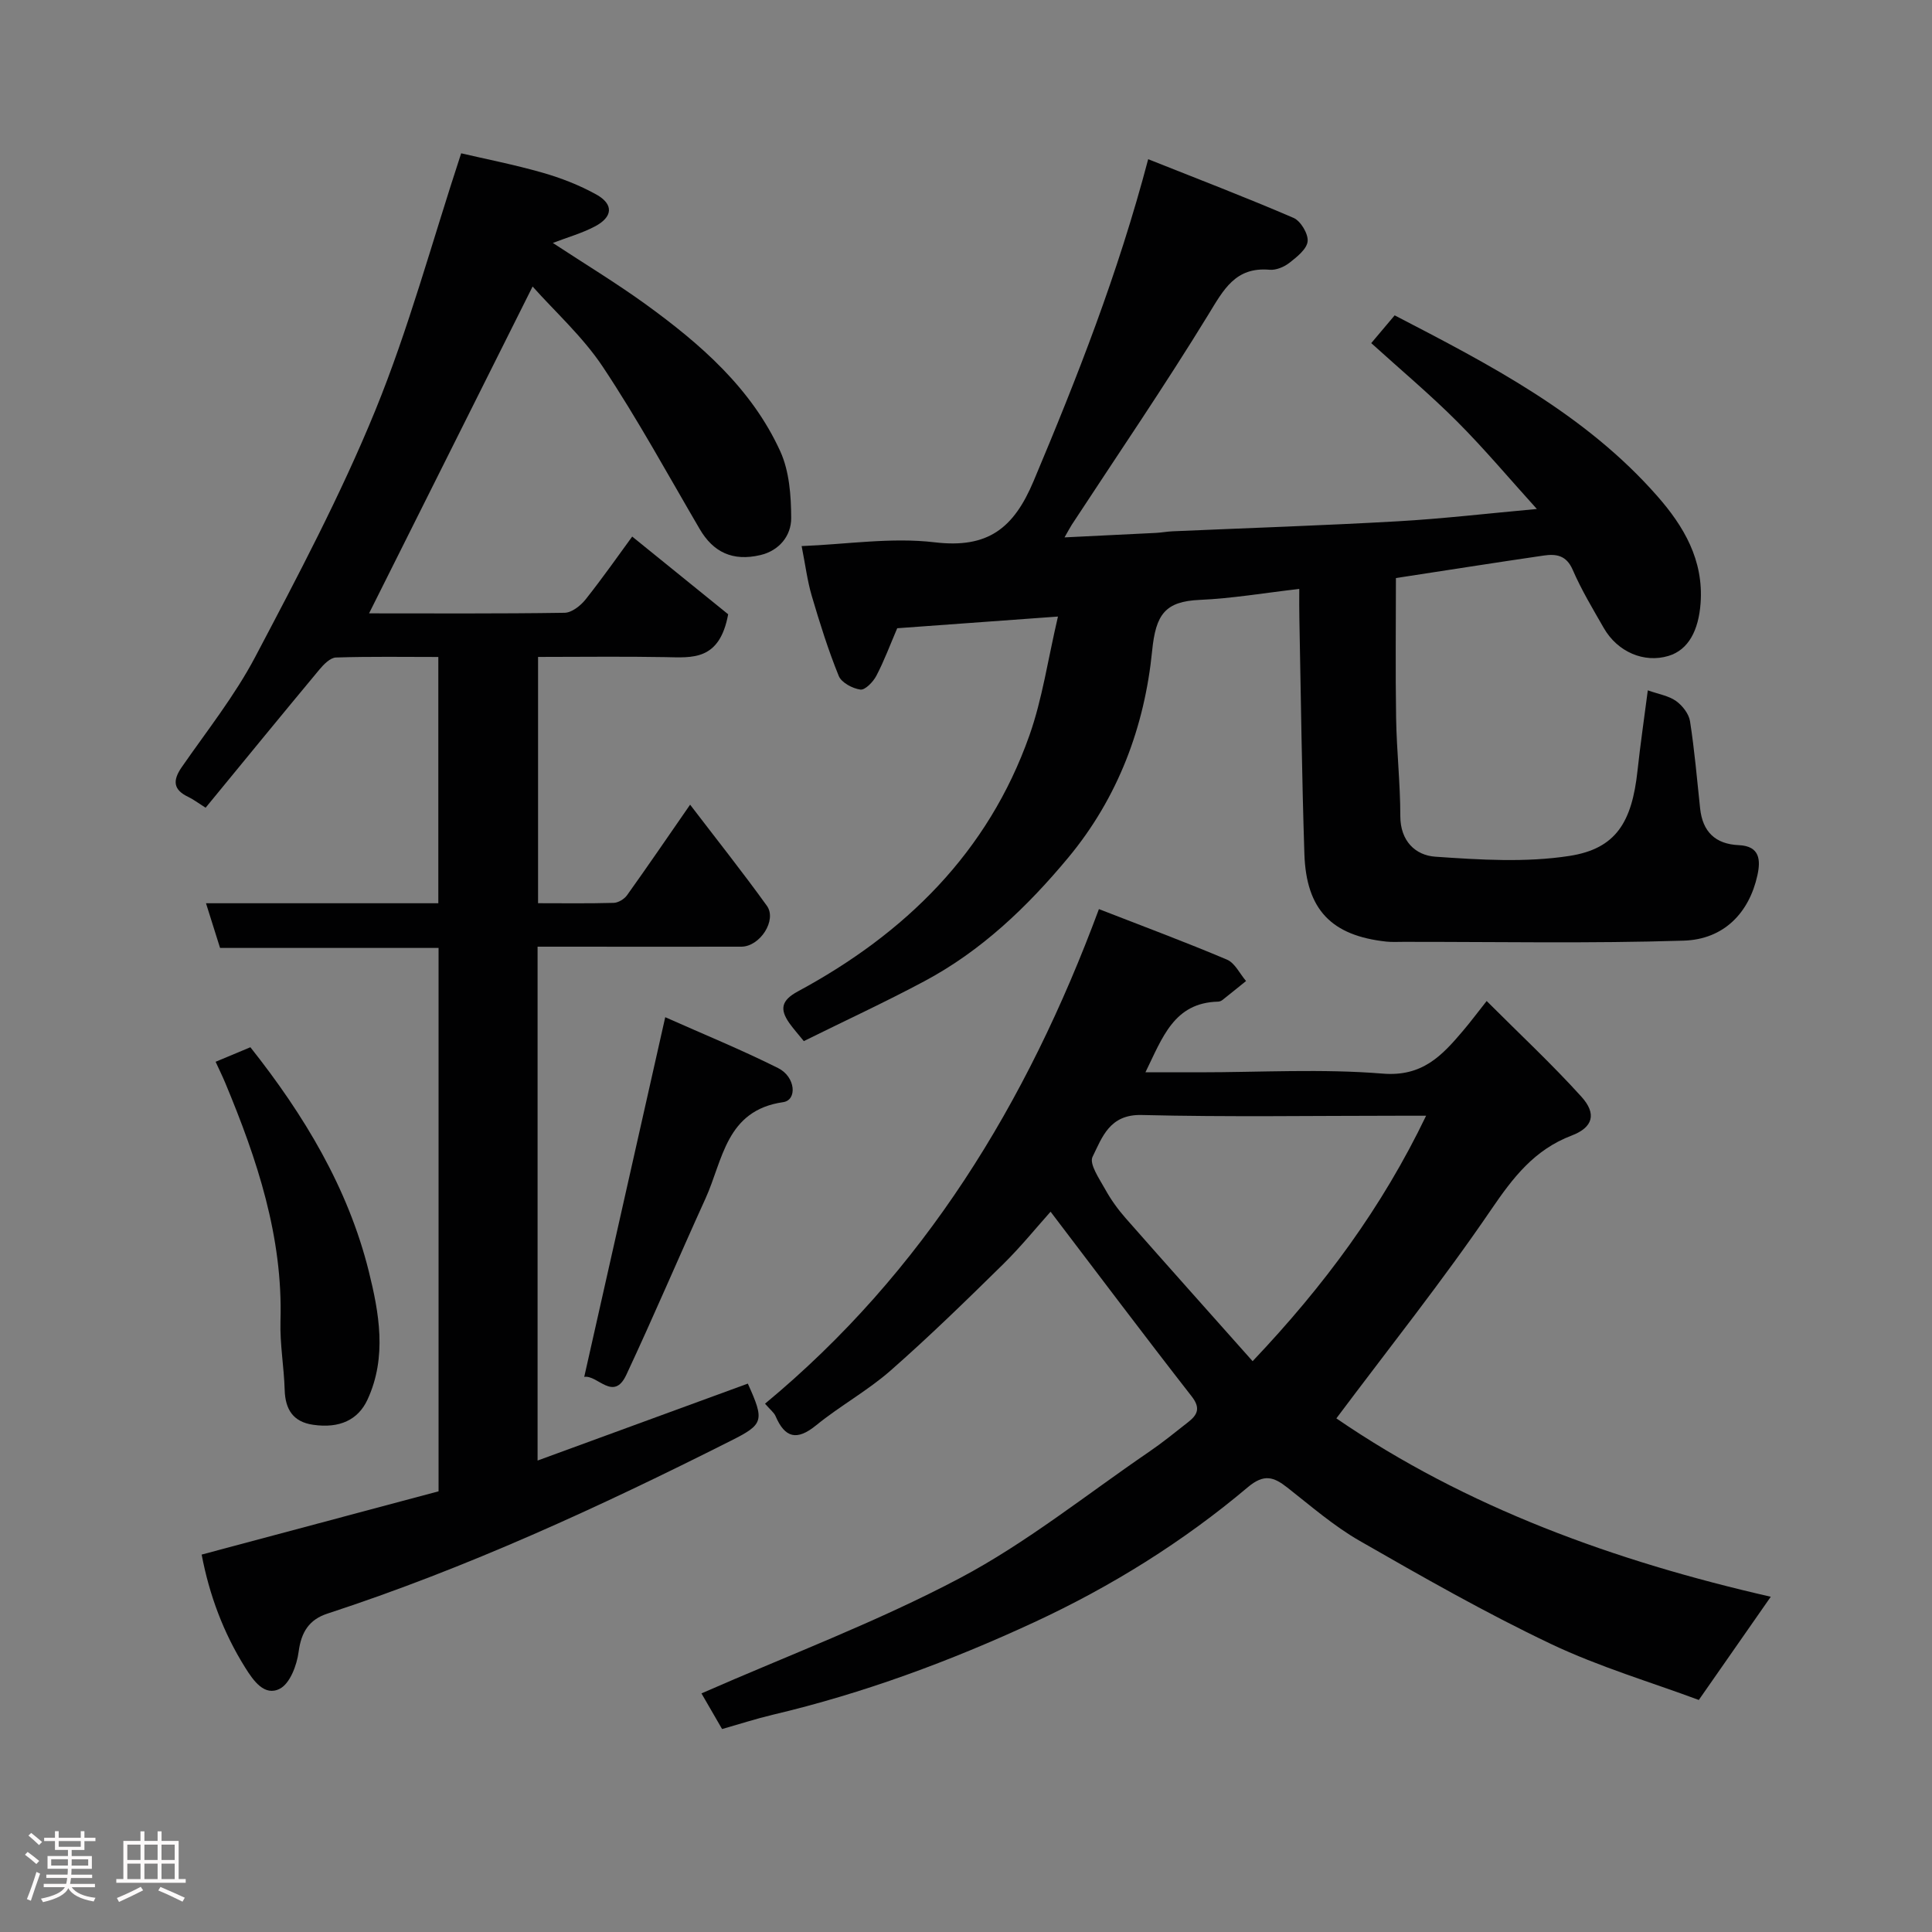 <svg enable-background="new 0 0 400 400" viewBox="0 0 400 400" xmlns="http://www.w3.org/2000/svg"><rect x="0" y="0" width="400" height="400" fill="#808080" stroke="none"/><path d="m5.17 384 .55-.58c.85.61 1.65 1.24 2.4 1.87l-.59.64c-.83-.73-1.62-1.38-2.36-1.93m1.22 9.53-.82-.34c.71-1.76 1.37-3.64 1.98-5.63.24.13.5.25.76.36-.6 1.67-1.24 3.54-1.92 5.61m-.5-13.5.57-.54c.56.44 1.31 1.06 2.26 1.87l-.64.64c-.68-.66-1.41-1.32-2.19-1.97m3.25.46h2.24v-1.36h.77v1.36h4.57v-1.36h.76v1.36h2.28v.69h-2.28v1.84h-2.64v1.26h4.18v2.64h-4.21c0 .45-.02.86-.05 1.21h4.32v.69h-4.38c-.04.34-.1.75-.19 1.22h5.15v.69h-4.82c.87 1.19 2.51 1.92 4.93 2.19-.17.31-.3.57-.37.76-2.77-.49-4.52-1.41-5.26-2.76-.56 1.26-2.3 2.23-5.24 2.9-.12-.24-.26-.48-.43-.72 2.73-.55 4.38-1.34 4.96-2.38h-4.38v-.69h4.65c.1-.38.17-.79.21-1.22h-4.32v-.69h4.4c.03-.34.05-.75.05-1.21h-4.2v-2.64h4.23v-1.26h-2.69v-1.84h-2.24zm1.46 4.46v1.29h3.45c.01-.4.02-.57.01-.53v-.32-.45h-3.46zm1.55-2.59h4.57v-1.19h-4.57zm6.11 2.59h-3.42v.77c-.02.19-.01.37-.02.53h3.44z" fill="#fcfafa"/><path d="m32.63 379.16h.82v1.98h3.54v7.89h1.46v.78h-14.37v-.78h1.46v-7.89h3.54v-1.98h.82v1.98h2.73zm-3.49 11.48.5.73c-1.61.82-3.28 1.63-5 2.41-.13-.27-.28-.55-.44-.82 1.75-.72 3.4-1.49 4.94-2.32m-2.78-5.55h2.73v-3.18h-2.73zm0 3.95h2.73v-3.2h-2.73zm3.54-3.95h2.73v-3.18h-2.73zm0 3.95h2.73v-3.2h-2.73zm7.89 4.68c-1.84-.92-3.51-1.7-5.02-2.32l.45-.73c1.89.8 3.57 1.55 5.04 2.23zm-1.62-11.81h-2.73v3.18h2.73zm-2.73 7.13h2.73v-3.2h-2.73z" fill="#fcfafa"/><g fill="#010102"><path d="m41.75 321.86c16.86-4.5 32.87-8.78 49.05-13.1 0-37.4 0-74.69 0-112.5-15.05 0-30.12 0-45.24 0-1.01-3.19-1.86-5.92-2.91-9.25h48.1c0-17.06 0-33.66 0-50.99-7.03 0-14.12-.12-21.2.11-1.17.04-2.52 1.41-3.41 2.48-7.89 9.48-15.69 19.02-23.57 28.62-1.74-1.1-2.6-1.77-3.56-2.22-3.19-1.5-3.29-3.43-1.37-6.2 5.21-7.51 10.96-14.76 15.2-22.8 8.81-16.72 17.7-33.52 24.84-50.98 6.93-16.95 11.71-34.77 17.8-53.29 4.95 1.16 10.95 2.33 16.8 4 3.85 1.1 7.69 2.59 11.18 4.53 3.63 2.02 3.45 4.65-.31 6.62-2.7 1.42-5.71 2.26-8.69 3.41 6.48 4.26 13.02 8.22 19.2 12.68 11.34 8.22 21.91 17.39 27.87 30.42 1.89 4.13 2.26 9.2 2.28 13.84.02 3.68-2.49 6.77-6.37 7.68-5.76 1.36-9.78-.61-12.57-5.38-6.59-11.26-12.85-22.75-20.06-33.59-4.16-6.25-9.92-11.43-14.54-16.63-11.39 22.76-22.59 45.15-33.86 67.67 13.02 0 26.75.09 40.48-.12 1.48-.02 3.31-1.46 4.34-2.75 3.63-4.58 6.99-9.38 9.66-13.03 7.06 5.71 14.12 11.43 19.87 16.09-1.79 9.68-7.44 8.97-12.98 8.87-8.66-.16-17.32-.04-26.38-.04v50.99c5.14 0 10.4.08 15.66-.07.95-.03 2.19-.78 2.76-1.58 4.27-5.97 8.41-12.04 13.06-18.75 5.43 7.11 10.83 13.9 15.89 20.93 2.14 2.97-1.42 8.45-5.28 8.47-12.16.03-24.33 0-36.49 0-1.8 0-3.61 0-5.7 0v106.39c14.68-5.37 29.11-10.65 43.53-15.93 3.49 7.73 3.28 8.42-3.53 11.84-27.11 13.66-54.63 26.34-83.54 35.79-3.75 1.23-5.4 3.82-5.93 7.88-.36 2.77-1.78 6.57-3.89 7.66-3.18 1.65-5.48-1.66-7.18-4.38-4.53-7.23-7.43-15.07-9.01-23.39z"/><path d="m269 121.93c-7.29.84-13.93 1.98-20.62 2.27-7.14.32-9.09 2.98-9.84 10.53-1.56 15.67-7.02 30.39-17.4 42.87-8.5 10.21-17.97 19.26-29.74 25.54-8.16 4.36-16.58 8.25-24.98 12.41-1.25-1.55-2.21-2.61-3.02-3.76-1.98-2.84-1.65-4.67 1.77-6.52 22.22-11.98 39.39-28.78 47.96-53.01 2.67-7.55 3.81-15.65 5.91-24.61-12.1.88-22.72 1.66-33.28 2.42-1.46 3.4-2.69 6.73-4.33 9.86-.66 1.25-2.32 2.98-3.3 2.84-1.64-.23-3.92-1.44-4.48-2.83-2.19-5.4-3.94-10.99-5.59-16.59-.91-3.1-1.31-6.35-2.09-10.29 9.29-.36 18.58-1.85 27.56-.78 11.02 1.31 16.36-2.91 20.47-12.69 8.97-21.33 17.43-42.77 23.72-66.63 10.19 4.06 20.23 7.9 30.09 12.15 1.48.64 3.08 3.31 2.92 4.86-.17 1.62-2.23 3.24-3.78 4.45-1.09.85-2.75 1.55-4.08 1.43-7.11-.63-9.54 4.13-12.71 9.31-9.02 14.73-18.78 29.01-28.25 43.47-.33.5-.6 1.04-1.51 2.63 6.9-.34 12.91-.62 18.93-.93 1.15-.06 2.29-.28 3.44-.33 15.53-.68 31.07-1.19 46.59-2.07 9.31-.53 18.59-1.62 28.83-2.55-5.7-6.29-10.85-12.44-16.49-18.09-5.58-5.59-11.65-10.68-17.8-16.25 1.48-1.75 3.03-3.6 4.85-5.75 19.58 10.16 39.4 20.35 54.4 37.45 5.45 6.21 9.58 13.18 8.94 22.12-.41 5.64-2.5 9.69-6.65 10.94-5.02 1.52-10.53-.79-13.39-5.77-2.27-3.96-4.64-7.9-6.45-12.08-1.31-3.02-3.45-3.3-5.99-2.93-10.01 1.46-20.01 3.04-30.6 4.66 0 9.45-.12 19.24.04 29.01.11 6.76.87 13.52.87 20.27 0 5.19 3.15 8.13 7.25 8.41 9.23.64 18.7 1.24 27.76-.16 9.65-1.49 12.95-6.99 14.1-17.66.59-5.48 1.4-10.94 2.13-16.62 2.27.8 4.32 1.12 5.84 2.2 1.32.94 2.66 2.65 2.9 4.19.93 5.97 1.45 12.02 2.09 18.04.51 4.83 3.14 7.41 8.02 7.62 4.38.19 4.53 3.12 3.84 6.25-1.7 7.73-6.91 13.26-15.26 13.52-19.34.61-38.7.23-58.06.25-1.17 0-2.34.07-3.5-.05-11.36-1.23-16.59-6.6-16.97-18.14-.53-16.25-.72-32.52-1.04-48.78-.05-1.79-.02-3.6-.02-6.1z"/><path d="m276.68 293.66c26.97 18.49 57.73 29.58 89.94 36.93-5.01 7.19-9.74 13.97-14.9 21.37-9.79-3.65-20.58-6.83-30.62-11.6-13.52-6.43-26.59-13.88-39.59-21.34-5.34-3.06-10.09-7.2-14.97-11.03-2.84-2.23-4.84-2.9-8.19-.08-13.42 11.32-28.3 20.57-44.19 27.94-17.42 8.08-35.44 14.75-54.2 19.18-3.45.82-6.84 1.92-10.46 2.95-1.56-2.69-3.09-5.34-4.27-7.38 18.04-7.92 36.37-14.8 53.54-23.89 13.75-7.28 26.1-17.22 39.02-26.05 2.83-1.93 5.51-4.1 8.2-6.22 1.91-1.5 2.65-2.88.73-5.34-9.82-12.59-19.42-25.37-29.21-38.23-2.8 3.12-6.12 7.23-9.87 10.92-7.62 7.49-15.27 14.96-23.29 22-4.76 4.17-10.44 7.28-15.36 11.29-4 3.26-6.47 2.66-8.43-1.91-.31-.71-1.04-1.25-2.17-2.55 32.81-27.18 54.2-62.15 69.13-102.4 9.13 3.56 17.9 6.81 26.51 10.46 1.65.7 2.65 2.91 3.95 4.43-1.63 1.31-3.25 2.64-4.89 3.93-.24.19-.59.33-.9.34-9.14.22-11.51 7.44-15.04 14.63h11.15c12.66 0 25.39-.76 37.97.27 8.21.67 12.26-3.71 16.61-8.84 1.48-1.74 2.85-3.57 4.92-6.19 6.8 6.81 13.51 13.06 19.63 19.83 3.17 3.51 2.41 6.33-2.03 8.02-7.74 2.95-12.13 8.68-16.66 15.32-10.03 14.72-21.17 28.69-32.06 43.24zm18.58-62.66c-2.23 0-3.84 0-5.45 0-17.82 0-35.64.29-53.45-.15-6.63-.17-8.17 4.61-10.16 8.66-.73 1.48 1.44 4.59 2.64 6.76 1.17 2.12 2.63 4.14 4.24 5.97 8.69 9.88 17.46 19.68 26.26 29.58 14.86-15.67 26.79-31.83 35.92-50.82z"/><path d="m44.64 219.83c2.67-1.11 4.88-2.04 7.2-3.01 11.12 14.03 20.2 29.1 24.5 46.34 2.13 8.56 3.84 17.79-.26 26.63-1.92 4.14-5.73 6.01-11.29 5.19-4.1-.6-5.73-3.17-5.85-7.2-.14-4.76-1.01-9.52-.87-14.26.52-17.45-4.83-33.47-11.4-49.24-.61-1.47-1.32-2.9-2.03-4.45z"/><path d="m120.96 285.07c5.62-24.97 11.11-49.33 16.77-74.47 7.83 3.49 15.75 6.72 23.38 10.54 3.63 1.82 3.97 6.63 1.03 7.05-11.86 1.7-12.45 11.99-16.08 19.96-5.52 12.14-10.74 24.42-16.39 36.5-2.64 5.64-5.97-.05-8.71.42z"/></g></svg>